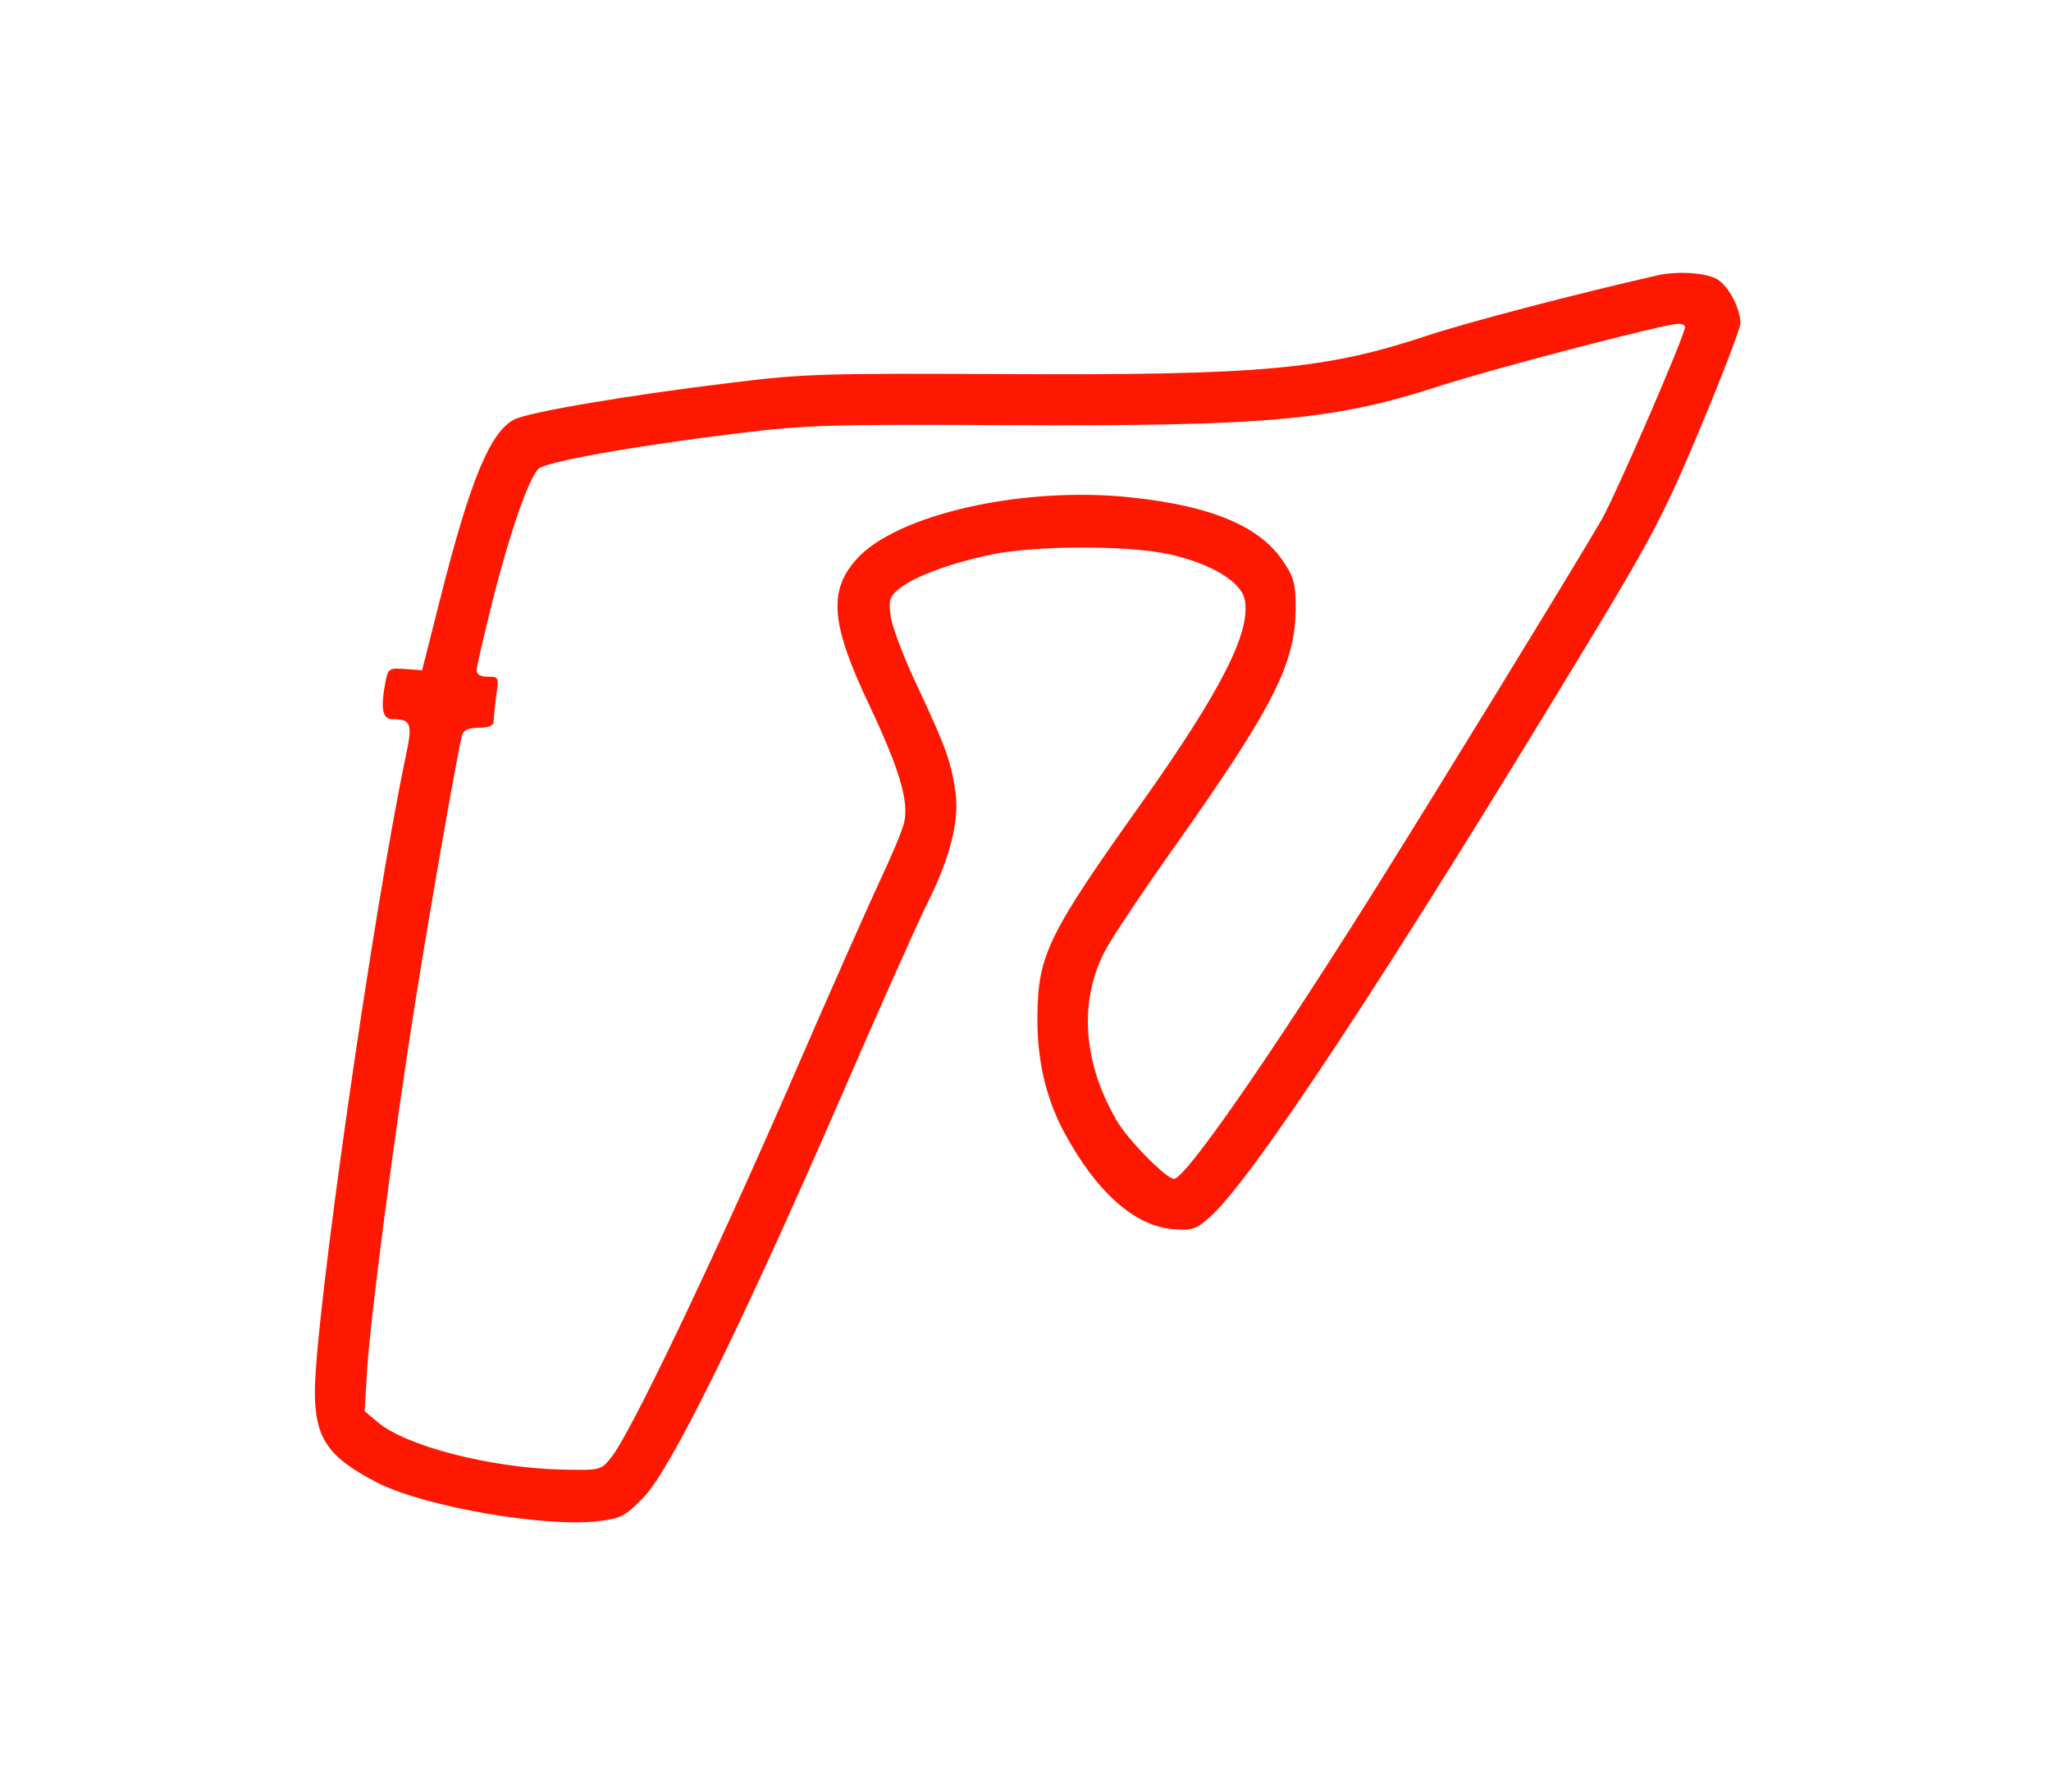 <?xml version="1.0" standalone="no"?>
<!DOCTYPE svg PUBLIC "-//W3C//DTD SVG 20010904//EN"
 "http://www.w3.org/TR/2001/REC-SVG-20010904/DTD/svg10.dtd">
<svg version="1.0" xmlns="http://www.w3.org/2000/svg"
 width="482pt" height="421pt" viewBox="0 0 482 421"
 preserveAspectRatio="xMidYMid meet">

<g transform="translate(0,421) scale(0.1,-0.1)"
fill="#ff1801" stroke="none">
<path d="M3895 3563 c-185 -42 -446 -110 -542 -142 -238 -79 -388 -93 -990
-90 -420 2 -473 1 -642 -20 -241 -29 -478 -69 -513 -87 -56 -29 -103 -142
-173 -419 l-43 -170 -40 3 c-37 3 -40 1 -46 -29 -12 -64 -8 -89 17 -89 43 0
47 -10 31 -85 -77 -364 -214 -1323 -214 -1495 0 -110 31 -155 149 -215 112
-56 394 -105 520 -89 50 6 61 12 103 55 63 64 228 399 459 929 94 217 189 430
211 473 50 101 72 186 64 251 -10 73 -21 106 -88 249 -34 71 -63 148 -65 171
-5 37 -2 45 22 64 35 28 123 60 215 79 107 22 324 22 421 0 96 -22 165 -64
174 -105 16 -75 -54 -213 -241 -477 -222 -312 -245 -359 -246 -505 -1 -100 20
-190 62 -269 75 -140 165 -221 255 -229 47 -4 55 -1 88 28 100 88 424 580 907
1379 135 224 165 282 247 478 51 122 93 232 93 243 0 35 -26 85 -53 103 -25
16 -93 21 -142 10z m65 -121 c0 -20 -163 -395 -196 -453 -73 -125 -400 -658
-542 -884 -244 -388 -437 -665 -463 -665 -18 0 -108 91 -134 136 -80 136 -90
280 -29 398 14 28 88 139 164 246 234 331 284 430 285 561 0 55 -4 72 -28 108
-55 84 -169 132 -357 152 -255 28 -555 -40 -648 -146 -66 -74 -59 -153 31
-342 71 -151 93 -225 82 -275 -4 -18 -29 -78 -55 -133 -26 -55 -125 -278 -219
-495 -180 -412 -372 -814 -415 -865 -24 -30 -24 -30 -121 -28 -166 5 -360 55
-427 111 l-31 26 6 101 c8 123 64 552 112 855 37 233 102 602 111 633 4 12 16
17 40 17 22 0 34 5 34 14 0 7 3 34 6 60 7 45 6 46 -20 46 -16 0 -26 5 -26 15
0 8 18 84 39 169 40 157 83 280 106 304 15 17 232 55 470 84 164 20 221 21
637 19 605 -3 764 12 1008 91 122 40 528 146 563 147 9 1 17 -3 17 -7z"/>
</g>
</svg>
